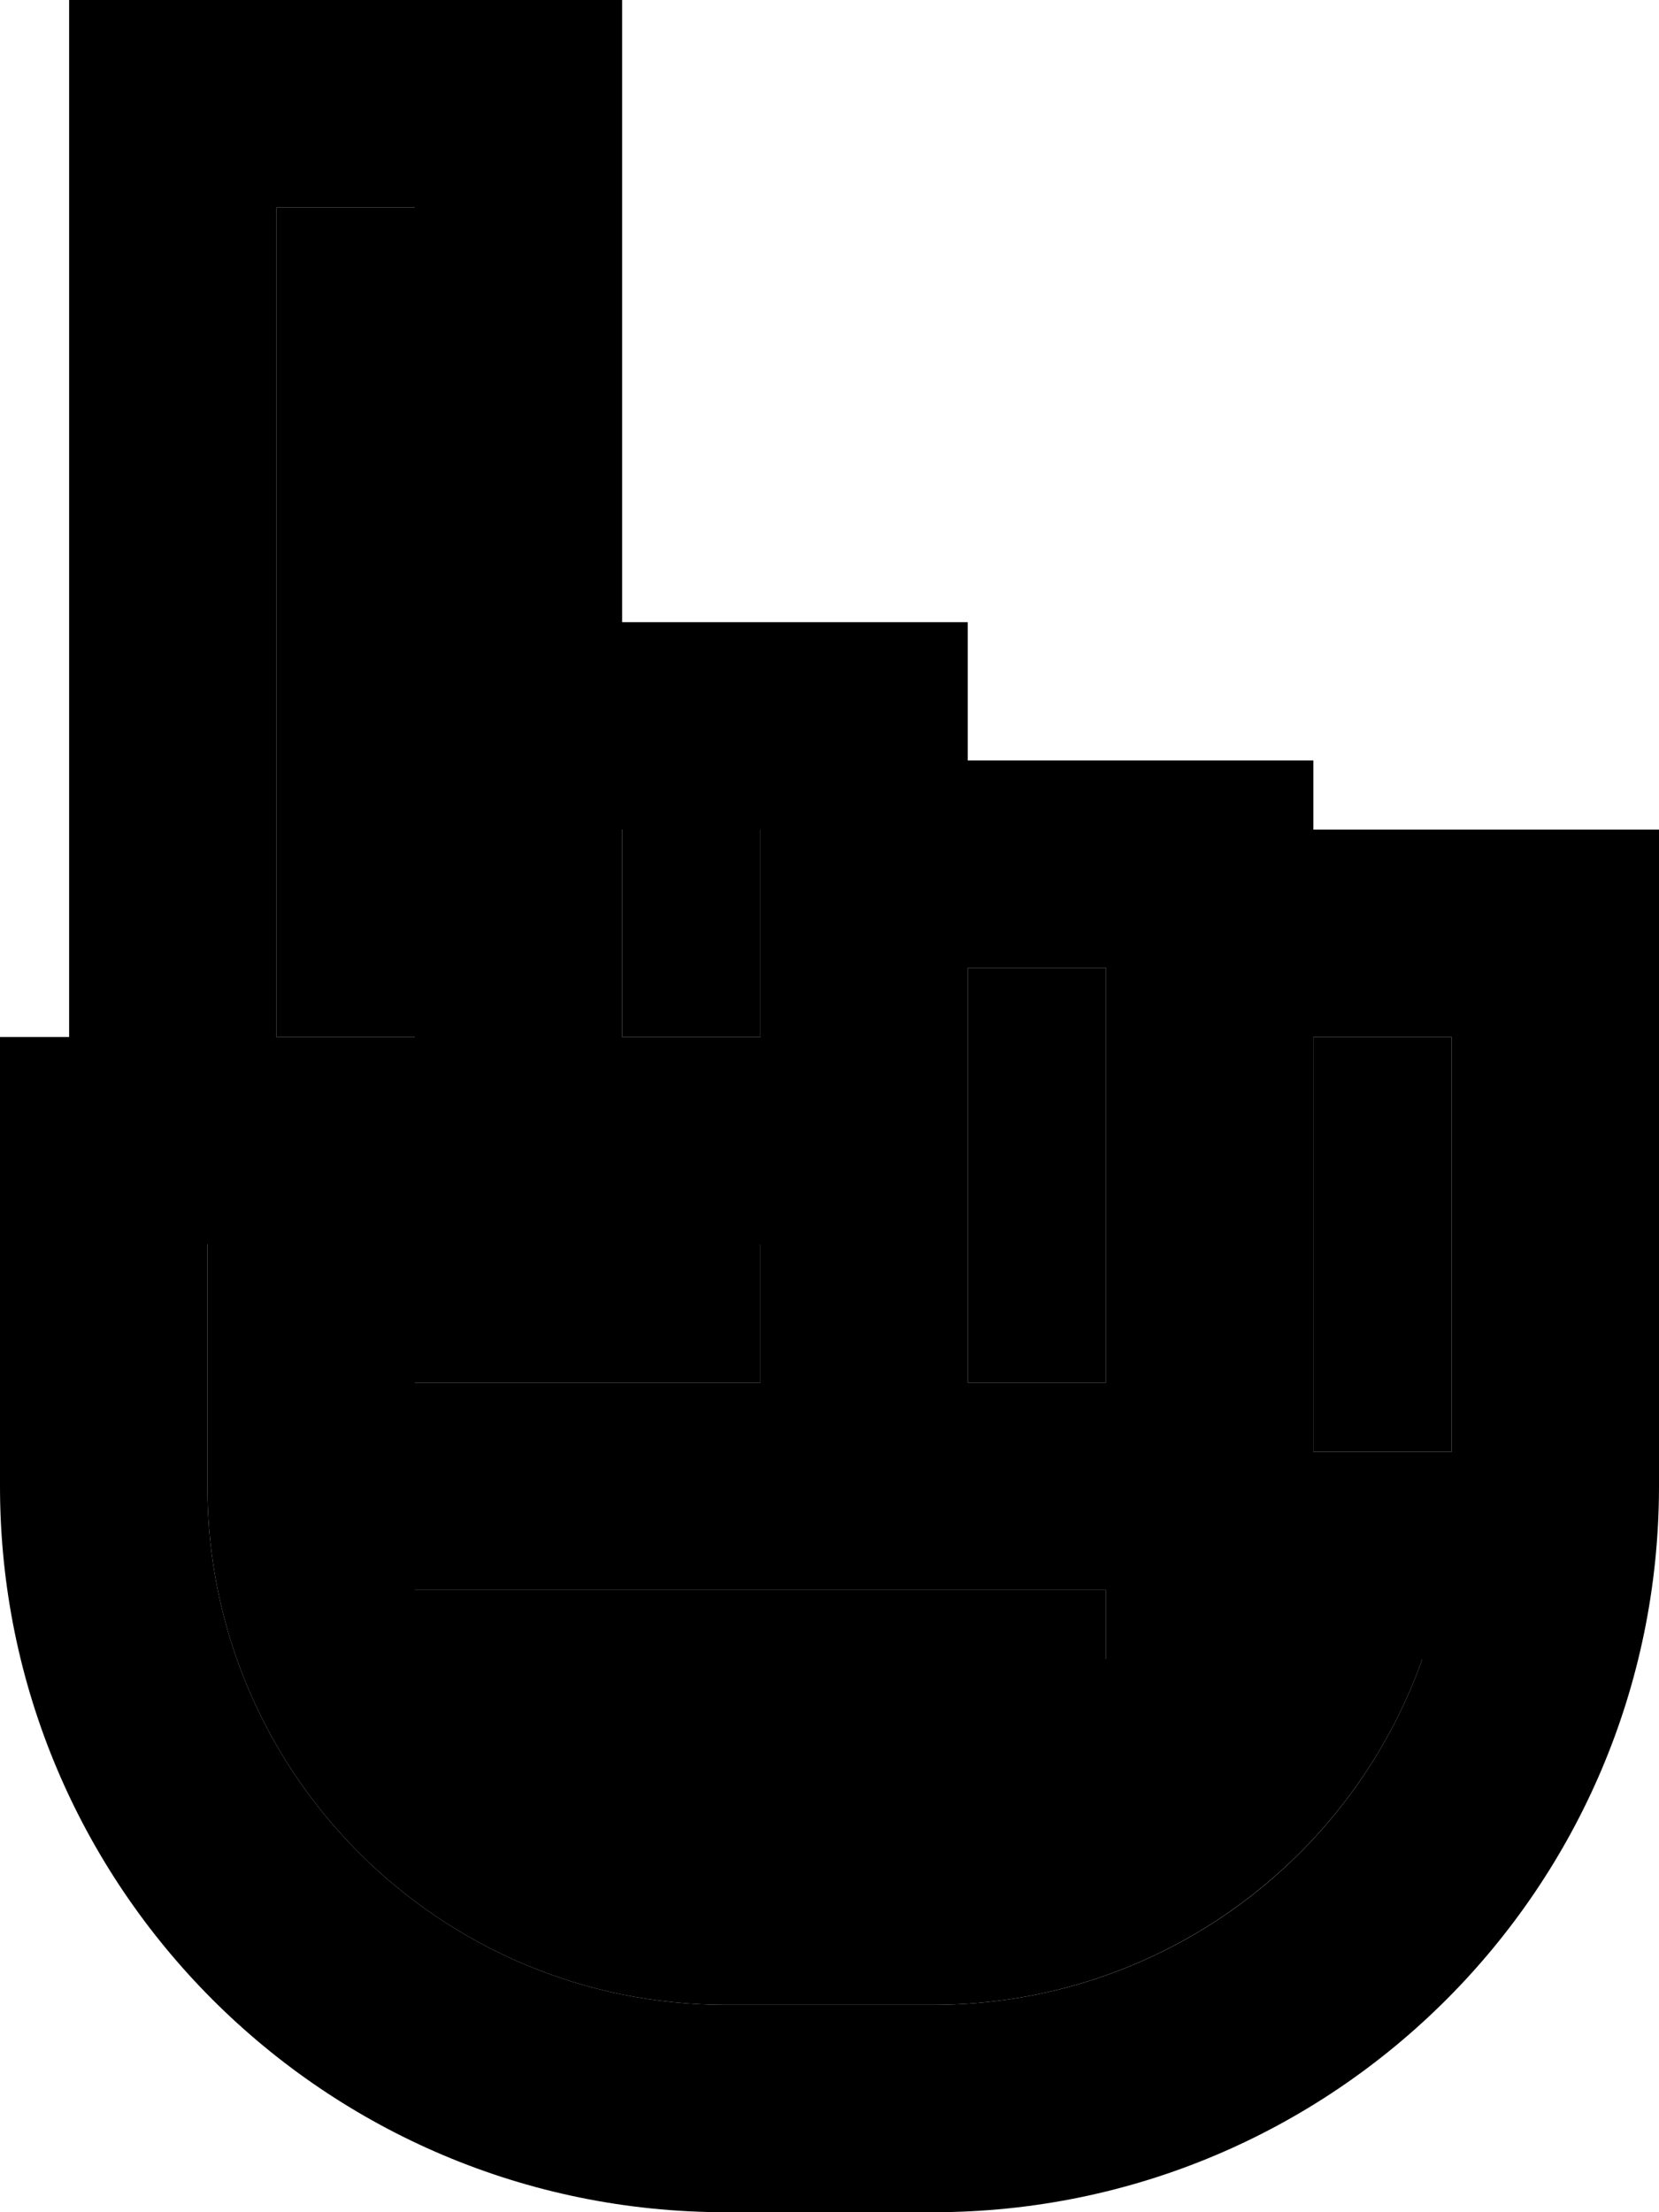 <svg xmlns="http://www.w3.org/2000/svg" viewBox="0 0 384 512"><path class="pr-icon-duotone-secondary" d="M48 288l0 32 0 24c0 66.3 53.7 120 120 120l48 0c52.2 0 96.7-33.4 113.2-80L280 384l-24 0 0-16-32 0-24 0-24 0-56 0-24 0 0-48 24 0 56 0 0-32-56 0-72 0zM64 48l0 192 32 0 0-72 0-24 0-96L64 48zm80 144l0 48 32 0 0-40 0-8-32 0zm80 32l0 40 0 56 32 0 0-96-32 0zm80 16l0 96 32 0 0-80 0-16-32 0z"/><path class="pr-icon-duotone-primary" d="M40 0L16 0l0 24 0 216L0 240l0 24 0 56s0 0 0 0l0 24s0 0 0 0c0 92.8 75.2 168 168 168l48 0c92.7 0 167.9-75.1 168-167.9l0-.1s0 0 0 0l0-88 0-40 0-24-24 0-56 0 0-16-24 0-56 0 0-8 0-24-24 0-56 0 0-120 0-24L120 0 40 0zM336 256l0 80-32 0 0-96 32 0 0 16zm-6.8 128c-16.5 46.6-60.9 80-113.2 80l-48 0c-66.3 0-120-53.7-120-120c0 0 0 0 0 0l0-24s0 0 0 0l0-32 72 0 56 0 0 32-56 0-24 0 0 48 24 0 56 0 24 0 24 0 32 0 0 16 24 0 49.2 0zM96 240l-32 0L64 48l32 0 0 96 0 24 0 72zm80 0l-32 0 0-48 32 0 0 8 0 40zm48-16l32 0 0 96-32 0 0-56 0-40z"/></svg>